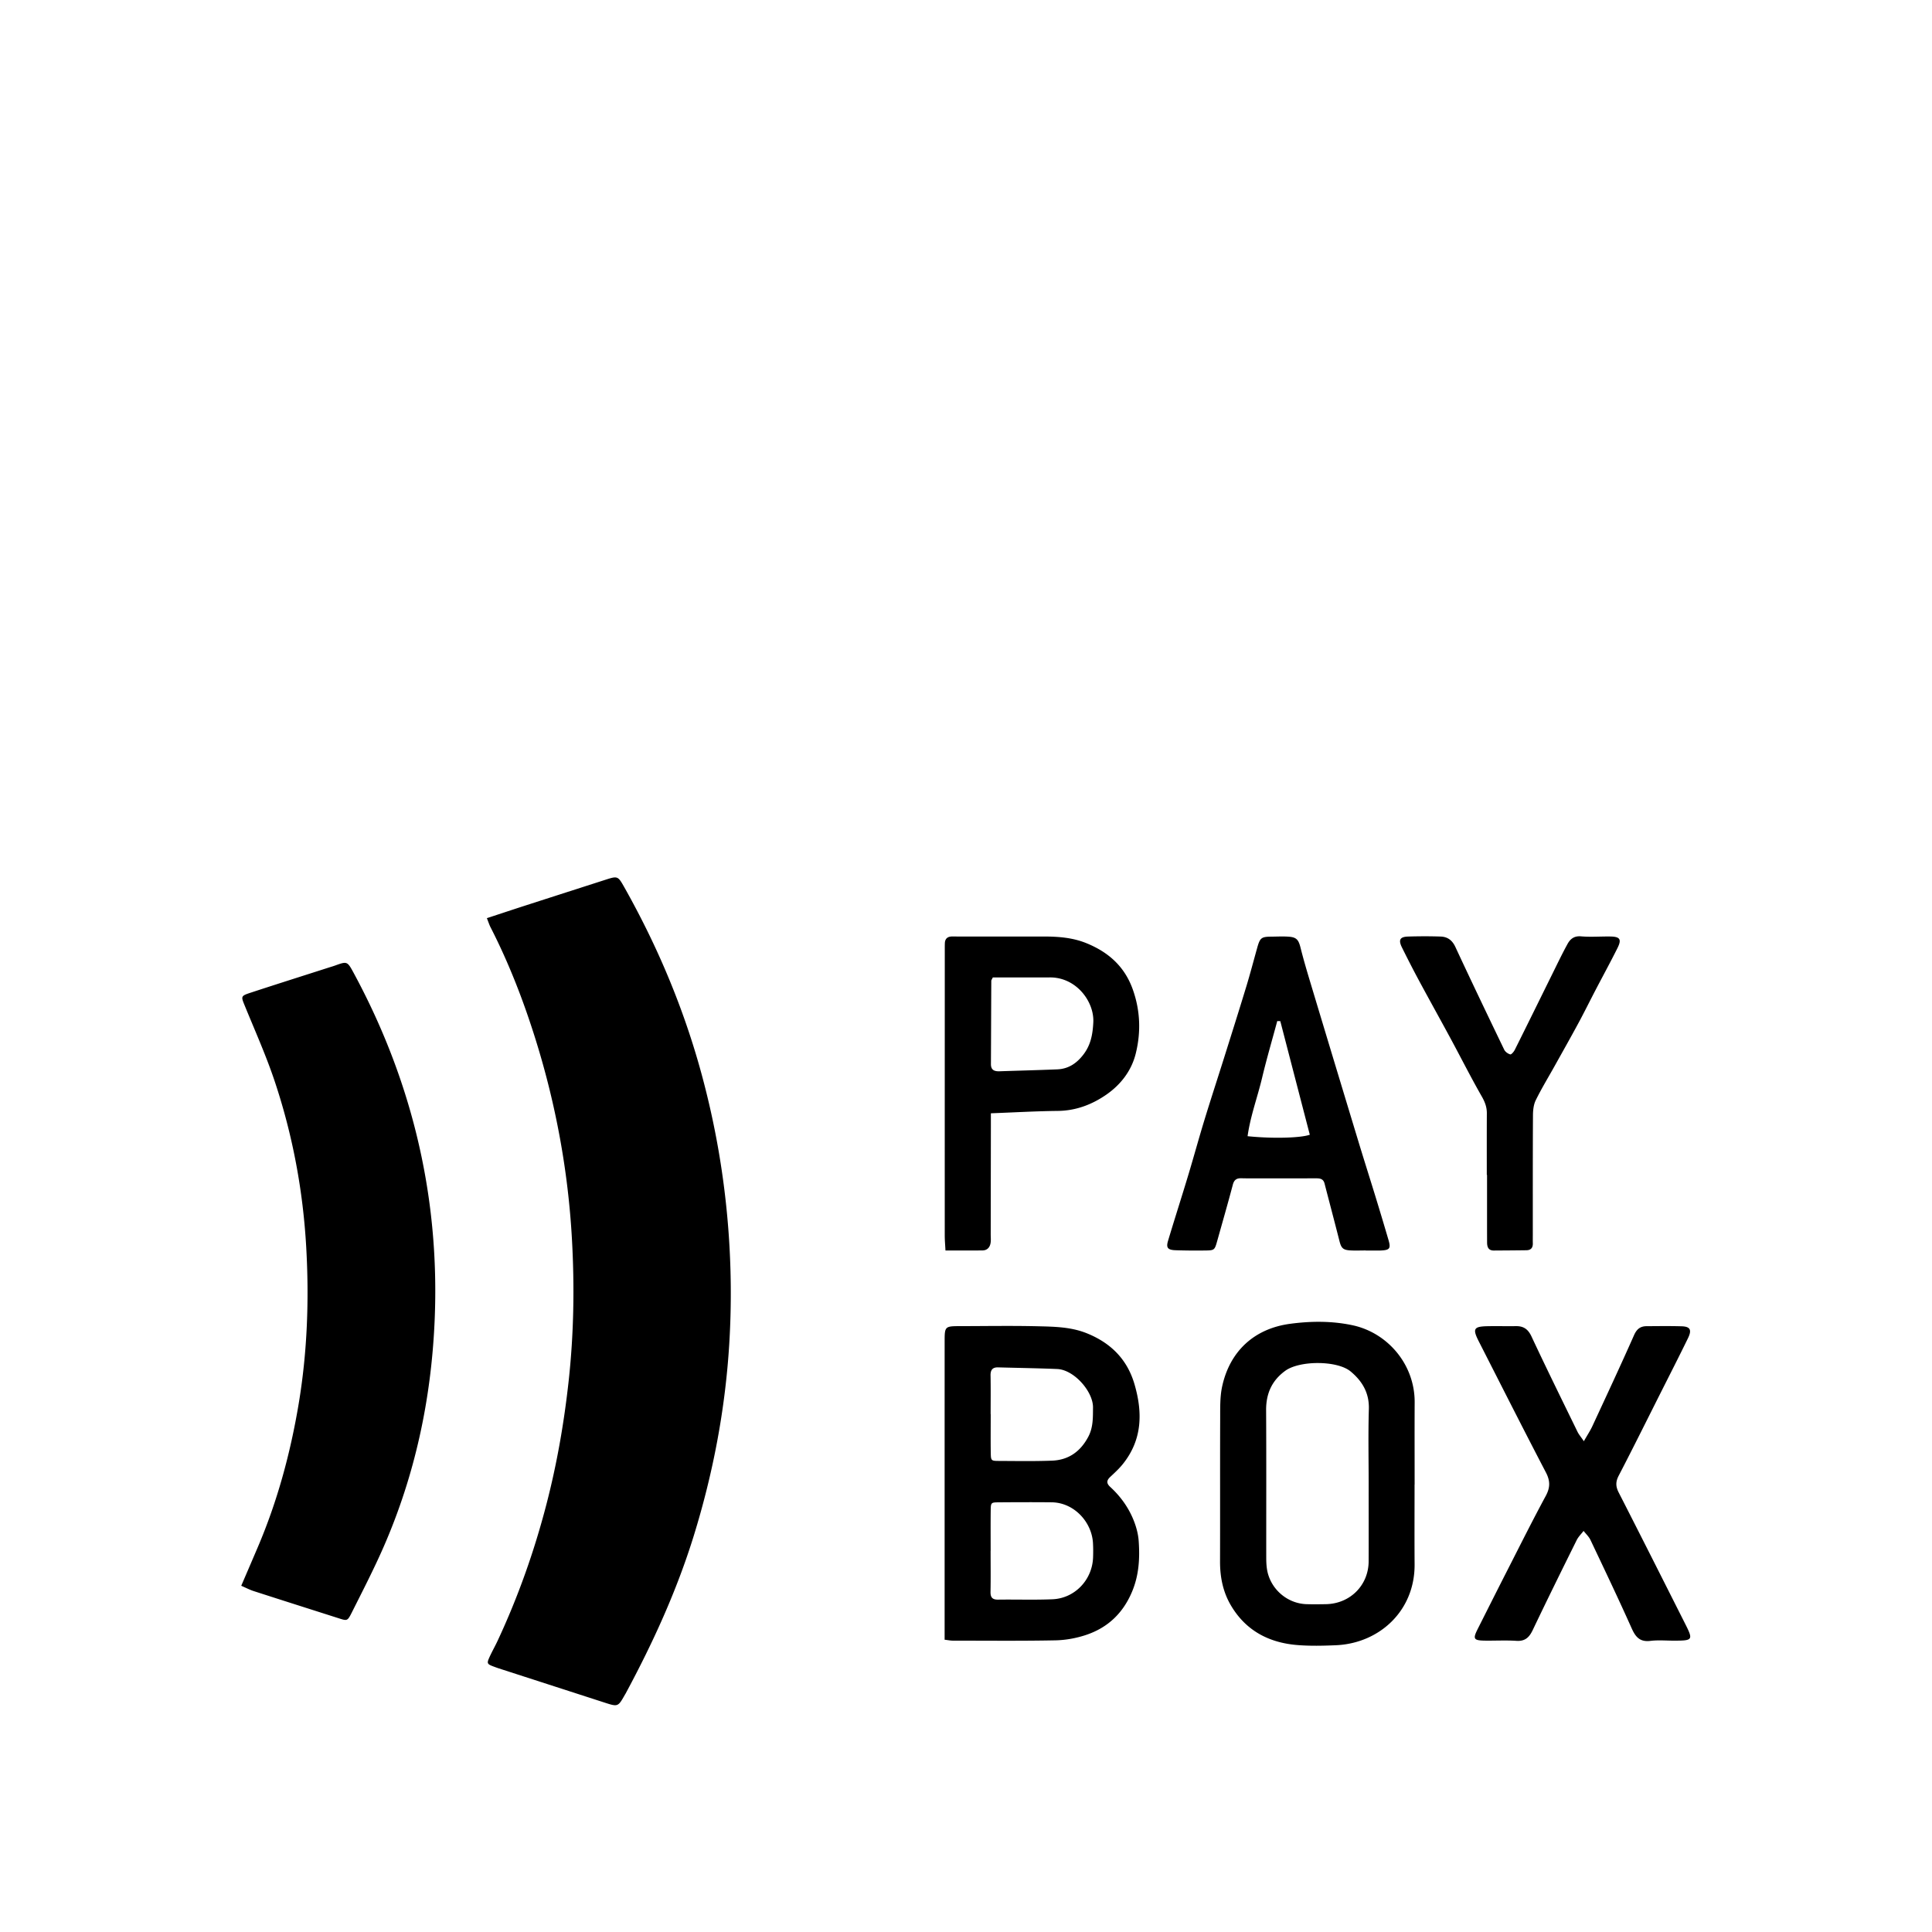<svg viewBox="0 0 1195 1195" xmlns="http://www.w3.org/2000/svg"><path d="M301.141 567.911c8.53-2.796 16.272-5.376 24.043-7.885 16.538-5.335 33.075-10.65 49.623-15.964 7.106-2.284 7.454-2.171 11.161 4.403 20.736 36.731 36.966 75.295 48.026 116.06 8.49 31.283 13.957 62.986 16.466 95.314a516.365 516.365 0 0 1 .594 71.629c-2.488 40.284-9.974 79.729-21.913 118.364-10.558 34.13-25.313 66.365-42.199 97.721-.113.215-.266.42-.389.635-4.31 7.609-4.31 7.598-12.728 4.874-21.73-7.024-43.469-14.05-65.209-21.084a76.868 76.868 0 0 1-2.816-.993c-4.649-1.71-4.864-2.028-2.887-6.329 1.556-3.379 3.41-6.635 4.976-10.005 12.636-27.106 22.56-55.163 30.075-84.111 6.503-25.058 10.916-50.442 13.742-76.176 3.226-29.307 3.697-58.665 2.048-88.034-2.345-41.851-9.872-82.872-22.323-122.88-7.465-23.982-16.507-47.421-27.986-69.847-.778-1.485-1.28-3.133-2.304-5.693zm-151.93 412.937c3.522-8.202 6.85-15.913 10.147-23.644 12.165-28.457 20.214-58.153 25.323-88.566 5.417-32.246 6.574-64.85 4.71-97.475-1.997-34.867-8.366-69.038-19.415-102.164-5.253-15.76-12.063-30.997-18.36-46.387-2.643-6.471-2.929-6.533 3.84-8.745 15.8-5.181 31.641-10.189 47.471-15.268 1.413-.45 2.847-.86 4.25-1.362 7.443-2.672 7.608-2.775 11.498 4.413 17.09 31.58 30.188 64.656 38.82 99.615 9.431 38.216 13.046 76.944 11.315 116.091-2.14 48.292-12.114 95.027-31.539 139.448-6.062 13.854-13.025 27.331-19.815 40.857-2.55 5.09-2.857 4.926-7.998 3.277-17.49-5.581-34.98-11.131-52.45-16.773-2.56-.819-4.956-2.089-7.803-3.318zm435.066 33.373v-8.366c0-58.573 0-117.135.01-175.708 0-9.851.021-9.882 10.005-9.892 15.954-.03 31.908-.297 47.852.082 10.138.246 20.388.42 30.075 4.332 14.715 5.929 24.944 15.985 29.471 31.427 5.15 17.582 4.894 34.416-7.178 49.459-2.314 2.888-5.09 5.427-7.803 7.966-2.294 2.161-2.437 3.952 0 6.185 5.94 5.438 10.701 11.878 13.885 19.21 1.936 4.455 3.38 9.411 3.717 14.234.758 10.69.194 21.207-4.158 31.488-5.622 13.282-15.022 22.139-28.375 26.614-6.032 2.017-12.595 3.216-18.944 3.348-21.177.42-42.363.195-63.55.185-1.433 0-2.867-.317-5.007-.563zm28.467-55.04h-.03c0 8.468.112 16.937-.05 25.395-.063 3.481 1.135 4.894 4.72 4.843 11.202-.164 22.426.246 33.607-.226 13.793-.573 24.586-11.971 25.098-25.784.112-2.98.112-5.98-.05-8.96-.718-13.087-11.746-25.098-25.61-25.231-10.958-.103-21.914-.072-32.87.02-4.63.041-4.732.195-4.783 5.294-.092 8.212-.03 16.425-.03 24.648zm-.01-84.521h.051c0 7.966-.092 15.923.03 23.89.082 4.915.226 5.058 5.038 5.079 10.947.051 21.904.246 32.84-.174 10.25-.389 17.592-5.622 22.436-14.756 3.082-5.827 2.867-11.879 2.928-18.115.102-9.913-11.755-23.378-22.149-23.808-12.155-.502-24.33-.676-36.495-1.014-3.502-.103-4.793 1.567-4.73 5.028.153 7.936.05 15.902.05 23.87zm262.215 43.602c0 16.446-.092 32.891.02 49.337.194 28.826-21.872 48.865-48.66 50.023-7.957.338-15.985.533-23.91-.113-17.623-1.444-31.938-8.981-41.114-24.637-4.885-8.336-6.687-17.49-6.656-27.126.092-29.399-.03-58.808.082-88.207.03-6.677-.174-13.548 1.23-19.999 4.71-21.637 19.691-35.717 41.962-38.717 12.79-1.721 25.805-1.854 38.656.88 21.627 4.598 38.574 24.146 38.451 47.739-.092 16.947-.02 33.884-.02 50.832-.01-.01-.03-.01-.04-.01zm-28.395-.369c0-15.452-.338-30.914.123-46.356.297-9.994-4.096-17.275-11.264-23.245-8.284-6.902-31.59-6.871-40.468-.399-8.304 6.052-11.879 14.141-11.817 24.381.174 30.403.051 60.816.082 91.228 0 2.242.082 4.495.4 6.707 1.72 12.206 12.267 21.658 24.565 22.016 3.984.113 7.977.072 11.961 0 14.93-.276 26.337-11.663 26.41-26.481.061-15.943 0-31.897.01-47.851zm133.11-26.46c2.222-3.901 3.973-6.533 5.284-9.37 8.673-18.688 17.408-37.366 25.744-56.207 1.69-3.809 3.902-5.55 7.762-5.57 7.22-.041 14.448-.154 21.668.062 5.304.154 6.451 2.202 3.973 7.301-5.427 11.162-11.08 22.211-16.66 33.29-8.714 17.305-17.316 34.673-26.255 51.865-1.956 3.779-1.843 6.697.051 10.394 13.803 26.982 27.423 54.067 41.072 81.121 5.048 10.014 4.782 10.434-6.503 10.476-4.987.02-10.025-.471-14.93.133-6.4.788-9.154-2.232-11.59-7.67-8.223-18.381-16.897-36.557-25.53-54.754-.983-2.068-2.816-3.738-4.26-5.591-1.444 1.894-3.236 3.604-4.27 5.703-9.154 18.473-18.288 36.956-27.157 55.562-2.17 4.567-4.73 7.086-10.138 6.728-6.45-.43-12.953-.041-19.426-.133-7.035-.102-7.598-1.044-4.505-7.188 6.042-12.001 12.073-24.002 18.176-35.973 7.895-15.473 15.657-31.027 23.91-46.306 2.795-5.171 2.857-9.308.102-14.572-14.039-26.89-27.699-53.975-41.482-80.998-4.034-7.916-3.226-9.298 5.714-9.452 5.724-.103 11.458.051 17.193-.031 4.751-.072 7.557 1.864 9.677 6.41 9.257 19.804 18.934 39.414 28.52 59.074.746 1.505 1.903 2.826 3.86 5.694zM844.762 773.447c-3.236 0-6.482.154-9.707-.041-4.352-.266-5.468-1.506-6.523-5.642-3.03-11.929-6.185-23.828-9.267-35.748-.83-3.226-3.287-3.195-5.867-3.185-11.705.031-23.419.01-35.123.01-3.492 0-6.973.051-10.466-.051-2.888-.082-4.475.952-5.264 3.973-3.082 11.663-6.43 23.255-9.687 34.878-1.515 5.427-1.73 5.744-6.933 5.826-6.226.092-12.452.051-18.678-.154-4.966-.164-6.093-1.475-4.76-5.898 4.033-13.456 8.345-26.829 12.4-40.284 3.42-11.315 6.522-22.722 9.973-34.018 3.973-12.994 8.202-25.917 12.288-38.881 4.598-14.613 9.216-29.225 13.681-43.889 2.437-8.007 4.557-16.108 6.81-24.166 1.7-6.072 2.56-6.779 8.611-6.83 3.737-.031 7.495-.256 11.202.051 4.731.389 5.827 2.222 7.014 6.953 2.16 8.612 4.761 17.132 7.322 25.641a43691 43691 0 0 0 28.692 94.904c3.431 11.295 7.014 22.538 10.476 33.822a2440.01 2440.01 0 0 1 7.833 26.112c1.607 5.458.82 6.441-5.048 6.656-1.495.051-2.99 0-4.485 0h-4.485c-.01-.01-.01-.03-.01-.041zm-52.859-141.834c-.625-.02-1.26-.031-1.884-.051-3.154 11.714-6.585 23.368-9.39 35.164-2.857 12.002-7.25 23.675-8.96 36.045 15.196 1.577 32.758 1.137 38.482-.901-6.082-23.409-12.165-46.827-18.247-70.257zM612.887 688.61v7.639c-.03 22.436-.072 44.861-.102 67.298 0 1.741.194 3.522-.072 5.222-.42 2.734-2.078 4.618-4.966 4.659-7.424.102-14.848.03-22.948.03-.164-3.379-.44-6.298-.44-9.206-.01-58.819.01-117.647.021-176.466 0-1.495-.02-2.99.051-4.485.133-2.724 1.69-3.993 4.332-4.055 1.25-.03 2.488.021 3.738.021h53.084c8.96 0 17.797.656 26.255 4.065 13.691 5.529 23.778 14.418 28.846 28.723 4.64 13.087 5.08 26.338 1.822 39.557-2.652 10.742-9.36 19.374-18.35 25.559-8.827 6.082-18.718 9.84-29.85 9.963-13.394.144-26.788.922-41.42 1.475zm1.2-84.04c-.574 1.219-.943 1.649-.943 2.079-.092 17.162-.133 34.334-.226 51.497-.02 3.748 2.16 4.577 5.325 4.475 11.9-.409 23.798-.697 35.687-1.188 6.851-.277 11.95-3.666 16.128-9.083 4.64-6.021 5.817-12.595 6.185-20.05.625-12.667-10.394-27.832-26.91-27.74-11.694.072-23.388.01-35.246.01zm305.54 122.132c0-12.708-.04-25.405.03-38.114.02-3.85-1.198-7.014-3.144-10.414-6.717-11.755-12.82-23.859-19.26-35.789-6.504-12.042-13.18-24.002-19.662-36.055-3.605-6.707-7.066-13.486-10.445-20.306-2.304-4.649-1.26-6.584 3.78-6.738 6.716-.205 13.455-.226 20.172 0 4.24.144 7.148 2.253 9.083 6.41 9.902 21.279 20.04 42.445 30.23 63.58.634 1.321 2.323 2.519 3.747 2.898.655.174 2.192-1.638 2.785-2.816 7.711-15.432 15.31-30.925 22.958-46.398 3.164-6.39 6.236-12.841 9.667-19.097 1.69-3.082 4.116-5.069 8.366-4.7 5.93.512 11.95.02 17.92.092 6.174.082 7.322 1.7 4.598 7.158-4.403 8.827-9.144 17.479-13.7 26.224-3.503 6.718-6.842 13.507-10.446 20.173-4.782 8.858-9.738 17.623-14.643 26.419-3.942 7.076-8.172 14.009-11.745 21.269-1.35 2.734-1.71 6.185-1.73 9.319-.145 24.658-.093 49.326-.103 73.984 0 1.741-.04 3.492.01 5.233.092 2.755-1.198 4.239-3.952 4.28-6.727.092-13.445.133-20.173.174-3.348.02-4.147-2.171-4.158-4.946-.03-4.977-.03-9.963-.03-14.94v-26.901h-.154z"/></svg>